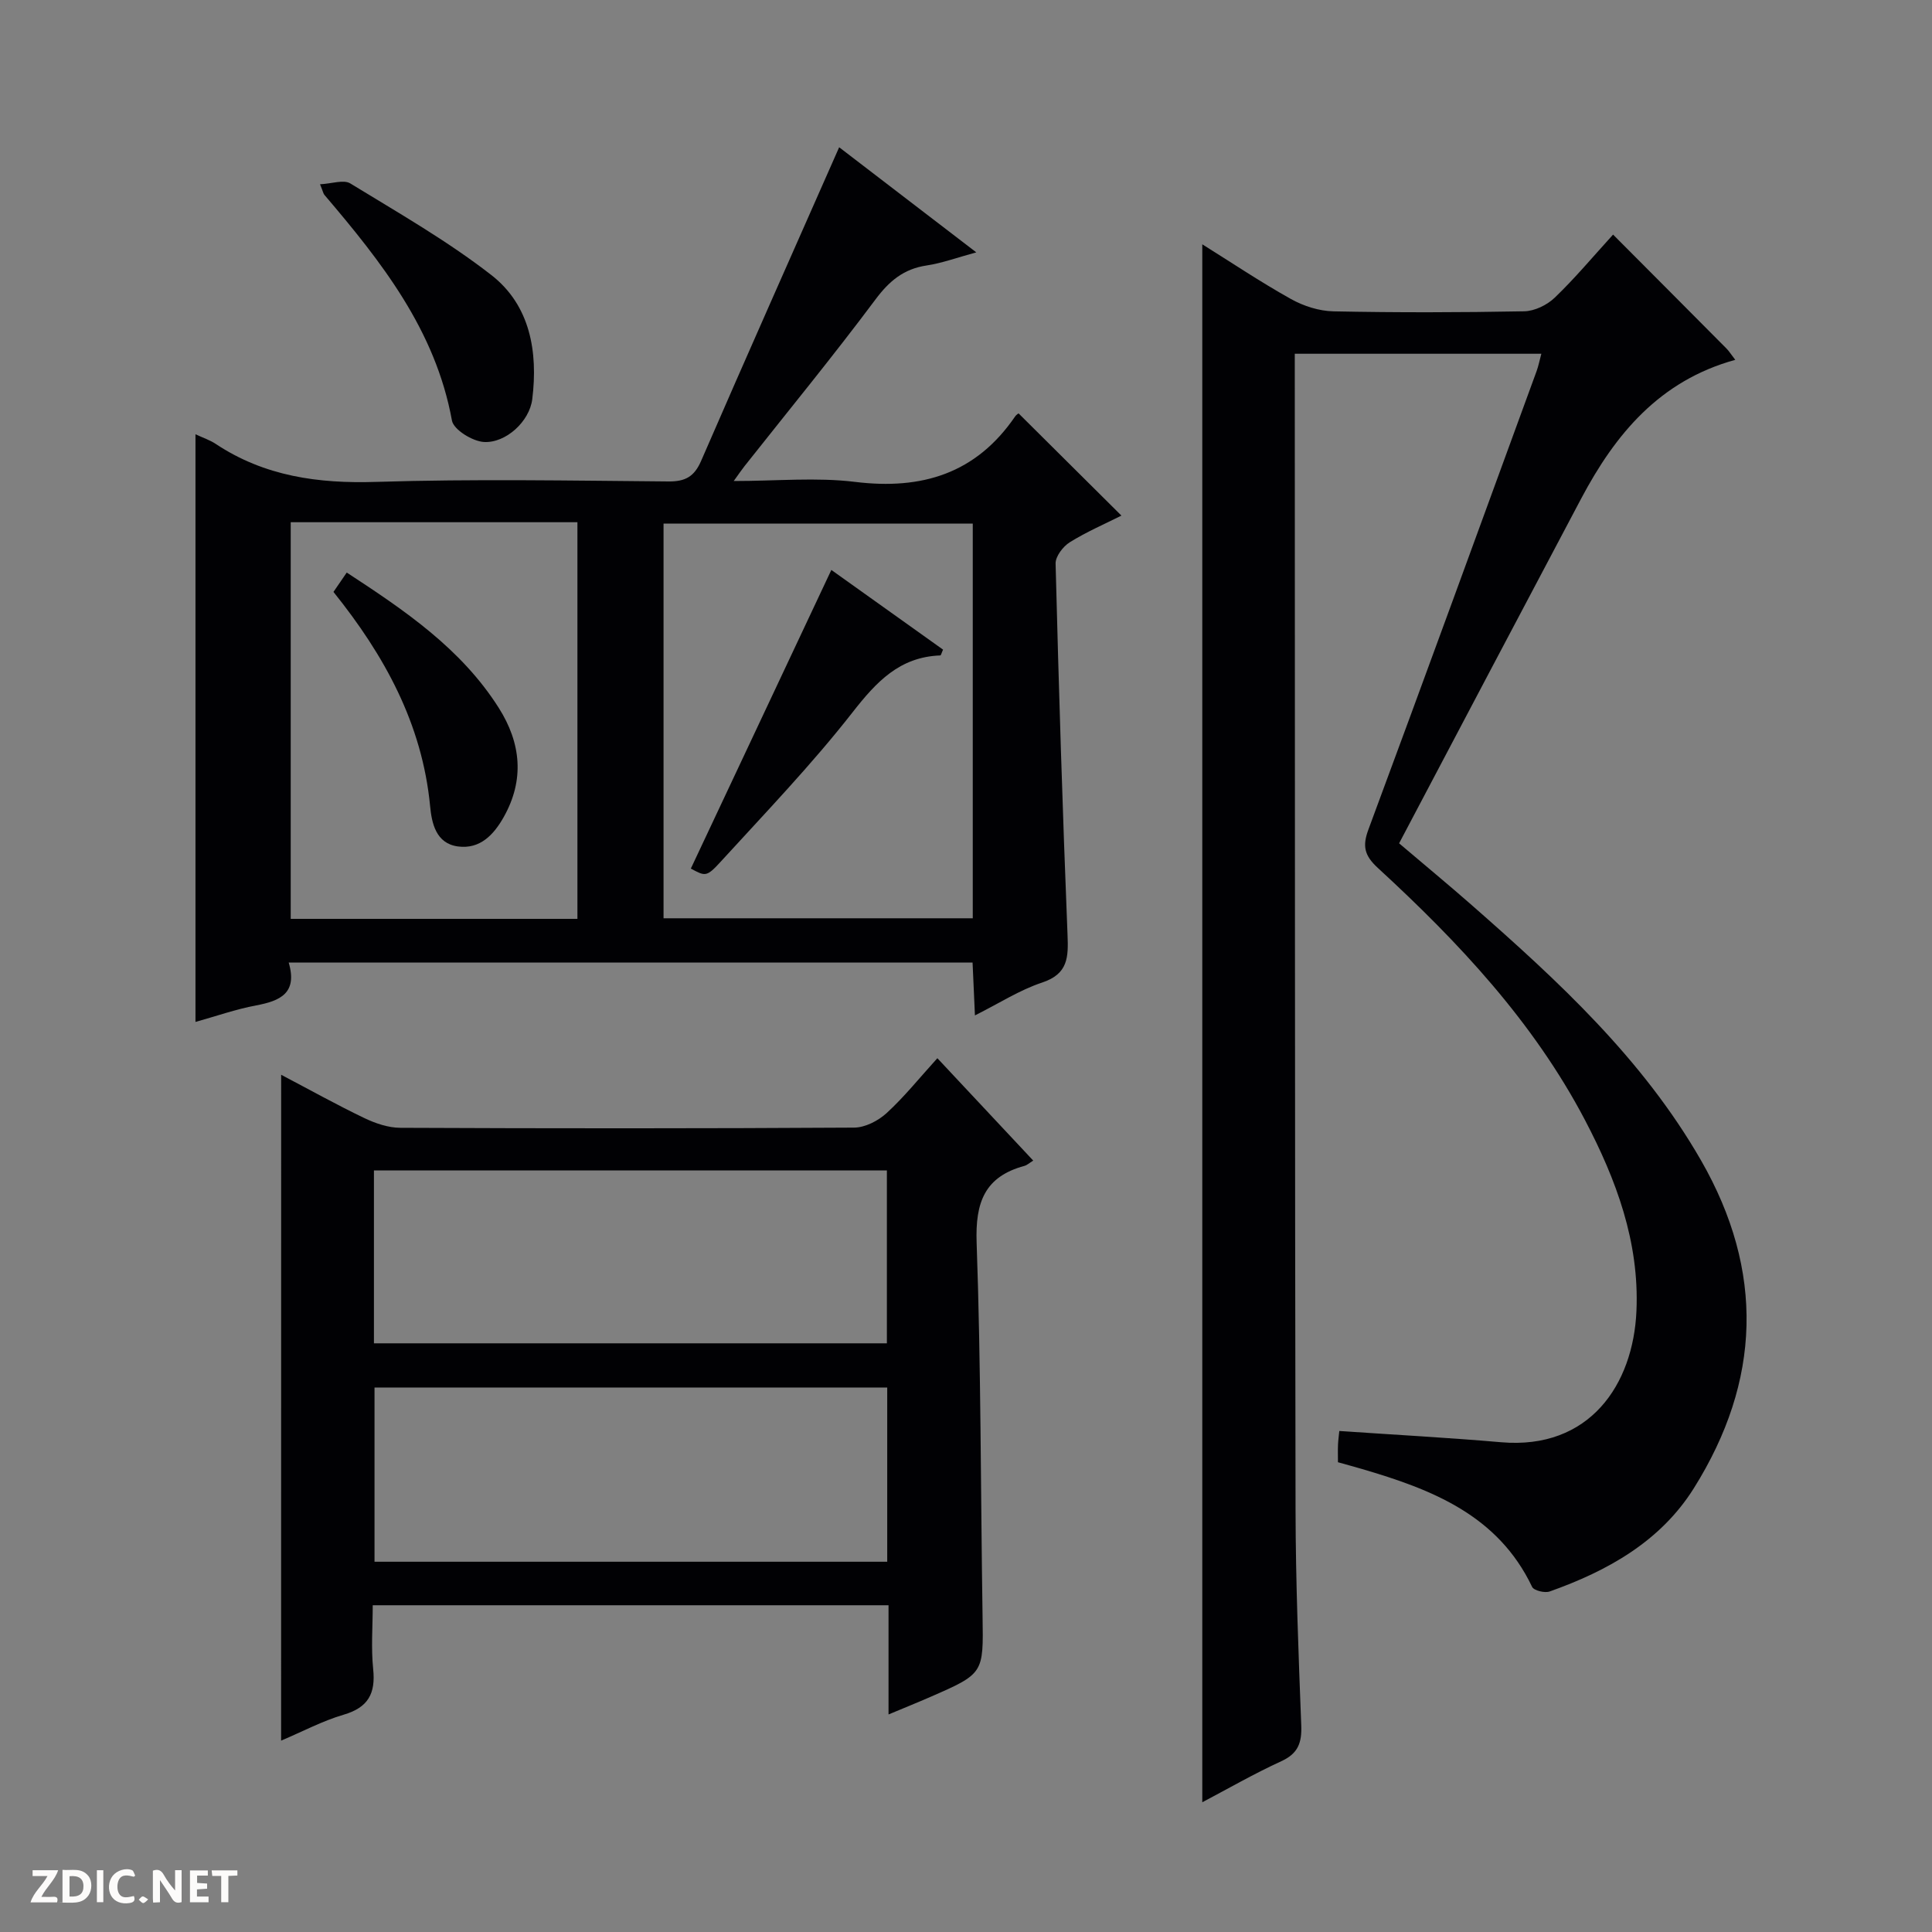 <svg enable-background="new 0 0 400 400" viewBox="0 0 400 400" xmlns="http://www.w3.org/2000/svg"><rect x="0" y="0" width="400" height="400" fill="#808080" stroke="none"/><g fill="#fcfbfa"><path d="m37.59 393.81c-.92.31-1.52.05-2-.78-.7-1.2-1.52-2.34-2.47-3.78v4.59c-.55.03-.95.05-1.41.07-.03-.37-.06-.64-.06-.91 0-1.91 0-3.81 0-5.7 1.13-.41 1.77-.03 2.29.91.62 1.11 1.38 2.14 2.31 3.19v-4.2h1.35v6.61z"/><path d="m12.94 393.88v-6.75c1.9.19 3.93-.54 5.37 1.29.8 1.01.78 2.88.03 3.97-1.37 1.97-3.4 1.51-6.4 1.49m2.45-1.22c2.04.12 2.92-.58 2.89-2.21-.03-1.51-.98-2.19-2.89-2z"/><path d="m11.81 393.87h-5.49c.68-2.18 2.47-3.48 3.51-5.45h-3.08v-1.21h5.29c-.71 2.13-2.44 3.48-3.47 5.51.86 0 1.63.04 2.39-.01.79-.05 1.14.21.85 1.16"/><path d="m39.33 393.86v-6.61h3.7v1.07h-2.22v1.52c.68.04 1.34.09 2.07.13v1.07c-.72.05-1.38.09-2.1.14v1.48h2.4v1.19h-3.85z"/><path d="m27.71 388.56c-1.15-.3-2.46-.61-3.1.64-.37.73-.41 1.93-.06 2.67.63 1.35 1.99.93 3.17.68.35.94-.01 1.32-.93 1.46-1.62.25-3.05-.27-3.76-1.48-.73-1.24-.6-3.03.31-4.17.88-1.11 2.71-1.7 4-1.16.32.13.44.74.65 1.12-.1.08-.19.16-.28.24"/><path d="m49.15 387.24v1.07c-.59.02-1.17.05-1.87.08v5.44h-1.48v-5.44h-1.85c-.05-.4-.08-.73-.13-1.15z"/><path d="m20.06 387.21h1.33v6.62h-1.33z"/><path d="m30.68 393.25c-.39.38-.8.79-1.05.76-.32-.05-.6-.45-.9-.7.26-.24.51-.64.8-.67.29-.04.62.3 1.15.61"/></g><path d="m319.12 73.24c-17.06 0-33.79 0-51.05 0v5.58c.04 77.99.01 155.97.16 233.96.03 14.81.61 29.62 1.18 44.42.14 3.6-.63 5.84-4.13 7.44-5.67 2.6-11.1 5.73-16.36 8.5 0-107.67 0-214.96 0-322.56 5.97 3.73 12.02 7.79 18.36 11.33 2.61 1.46 5.83 2.49 8.8 2.55 13.16.27 26.33.24 39.49-.01 2.16-.04 4.74-1.3 6.33-2.83 4.16-3.99 7.87-8.44 12.07-13.05 7.99 8.02 15.73 15.78 23.46 23.57.55.55.97 1.24 1.84 2.36-15.71 4.33-24.84 15.41-31.88 28.68-12.54 23.65-25.01 47.34-37.72 71.42 5.21 4.43 10.18 8.53 15.01 12.77 17.93 15.73 35.41 31.84 47.49 52.86 13.19 22.97 12.43 45.69-1.47 67.88-6.91 11.03-17.87 17.14-29.86 21.39-1.02.36-3.27-.19-3.63-.95-7.11-14.91-20.81-20.19-35.26-24.42-1.56-.46-3.13-.88-4.94-1.39 0-1.31-.04-2.46.01-3.61.04-.97.18-1.93.27-2.86 11.33.78 22.43 1.37 33.5 2.33 18.3 1.58 27.37-11.91 28.02-27.21.61-14.26-4.17-27.12-10.66-39.5-10.69-20.36-26.17-36.83-42.89-52.2-2.79-2.57-3.22-4.52-1.94-7.96 11.72-31.6 23.26-63.27 34.83-94.93.37-1.03.59-2.15.97-3.56z" fill="#010104"/><path d="m40.47 89.91c1.55.73 2.98 1.19 4.18 1.99 10.13 6.72 21.24 8.25 33.25 7.87 20.15-.63 40.33-.26 60.49-.09 3.49.03 5.35-.99 6.77-4.26 9.38-21.61 18.96-43.13 28.58-64.93 8.52 6.53 18.06 13.84 28.39 21.76-4.06 1.1-7.12 2.24-10.27 2.71-4.75.71-7.74 3.2-10.61 7.05-8.75 11.72-18.04 23.04-27.12 34.52-.58.73-1.09 1.5-2.22 3.06 8.93 0 17.13-.8 25.11.18 13.86 1.7 25.07-1.73 33.15-13.55.27-.4.75-.65.72-.63 7.08 7.04 14.1 14.02 21.29 21.16-3.42 1.72-7.23 3.36-10.71 5.53-1.39.87-2.96 2.93-2.92 4.41.65 25.61 1.44 51.22 2.47 76.82.19 4.66.15 8.13-5.27 9.92-4.64 1.54-8.88 4.29-13.9 6.8-.18-3.97-.33-7.35-.49-10.95-47.22 0-94.12 0-141.59 0 1.88 6.35-1.77 7.95-6.75 8.88-4.2.79-8.27 2.23-12.55 3.42 0-40.62 0-80.83 0-121.67zm160.93 18.5c-21.68 0-42.9 0-64.02 0v81.71h64.02c0-27.43 0-54.39 0-81.71zm-141.21-.29v82.12h59.36c0-27.57 0-54.79 0-82.12-19.87 0-39.35 0-59.36 0z" fill="#010104"/><path d="m58.21 222.52c6.04 3.17 11.52 6.23 17.17 8.94 2.31 1.11 4.98 2.03 7.5 2.04 31.32.14 62.63.15 93.95-.04 2.29-.01 5.01-1.42 6.75-3.02 3.64-3.34 6.77-7.25 10.49-11.35 6.7 7.15 13.12 14.02 19.85 21.2-.83.51-1.28.94-1.81 1.09-8.25 2.23-10.2 7.56-9.91 15.88.91 25.78.83 51.59 1.23 77.39.18 11.83.28 11.84-10.83 16.69-2.7 1.18-5.44 2.28-8.64 3.62 0-7.76 0-15.02 0-22.61-35.59 0-70.81 0-106.79 0 0 4.36-.36 8.82.09 13.2.53 5.07-1.02 7.97-6.11 9.46-4.38 1.28-8.5 3.49-12.95 5.37.01-46.1.01-91.6.01-137.86zm19.21 55.6h106.2c0-12.23 0-23.99 0-35.8-35.55 0-70.78 0-106.2 0zm106.27 45.22c0-12.26 0-24.03 0-36.07-35.48 0-70.71 0-106.15 0v36.07z" fill="#010104"/><path d="m66.26 38.15c2.41-.11 4.88-1.02 6.27-.17 9.9 6.06 20.06 11.86 29.19 18.96 8.06 6.27 9.69 15.91 8.48 25.7-.57 4.63-5.48 9.12-9.99 8.87-2.37-.13-6.29-2.54-6.64-4.44-3.41-18.73-14.61-32.87-26.41-46.73-.21-.24-.26-.61-.9-2.19z" fill="#010104"/><path d="m143.03 179.83c9.66-20.52 19.3-41.02 29.09-61.83 7.37 5.26 15.28 10.9 23.13 16.5-.31.67-.43 1.2-.57 1.2-8.44.31-13.23 5.46-18.17 11.78-8.47 10.83-18.05 20.8-27.35 30.98-2.91 3.18-3.17 2.95-6.13 1.37z" fill="#010104"/><path d="m69.04 122.55c.88-1.28 1.7-2.48 2.75-4.01 12.03 7.86 23.7 15.75 31.48 28.03 4.61 7.28 5.36 14.9 1.01 22.61-2.05 3.63-4.88 6.68-9.46 6.07-4.6-.61-5.44-4.89-5.77-8.35-1.64-17.07-9.48-31.24-20.01-44.35z" fill="#010104"/></svg>
